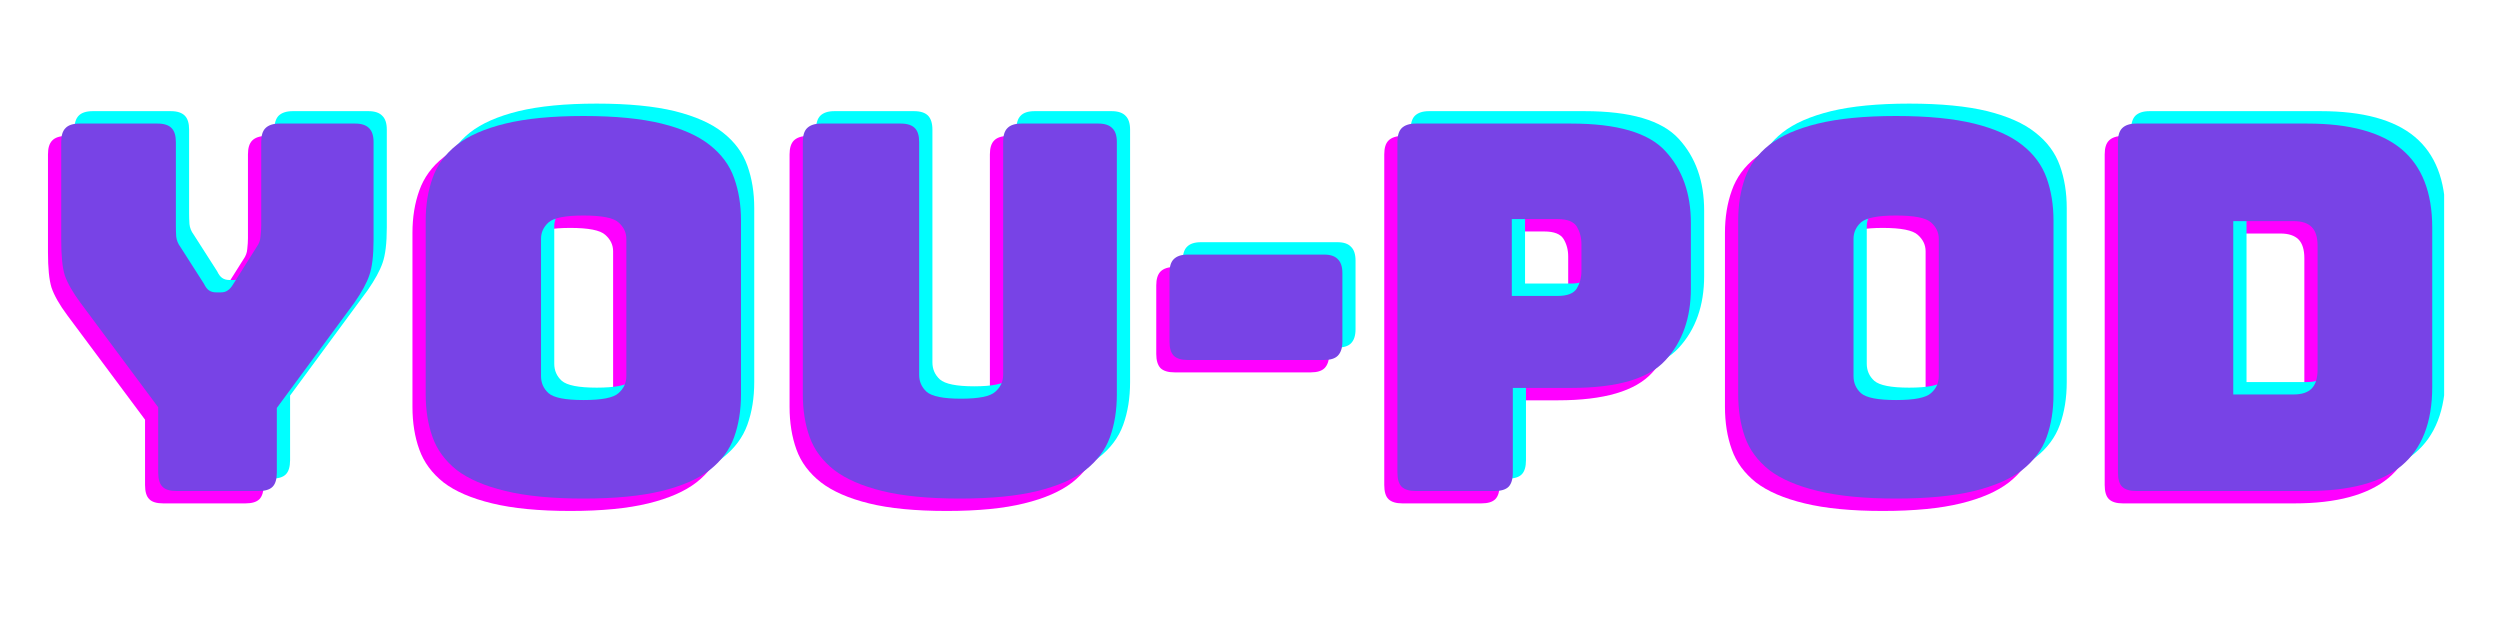 <?xml version="1.0" encoding="UTF-8"?>
<svg xmlns="http://www.w3.org/2000/svg" xmlns:xlink="http://www.w3.org/1999/xlink" width="115px" height="29px" viewBox="0 0 114 29" version="1.1">
<defs>
<clipPath id="clip1">
  <path d="M 1.605 6 L 16.355 6 L 16.355 23.199 L 1.605 23.199 Z M 1.605 6 "/>
</clipPath>
<clipPath id="clip2">
  <path d="M 97.164 5 L 111.93 5 L 111.93 22.234 L 97.164 22.234 Z M 97.164 5 "/>
</clipPath>
</defs>
<g id="surface1">
<g clip-path="url(#clip1)" clip-rule="nonzero">
<path style=" stroke:none;fill-rule:nonzero;fill:rgb(100%,0%,100%);fill-opacity:1;" d="M 10.785 23.156 L 7.012 23.156 C 6.711 23.156 6.492 23.094 6.367 22.961 C 6.234 22.832 6.172 22.613 6.172 22.309 L 6.172 19.305 L 2.594 14.5 C 2.23 14.012 1.992 13.586 1.871 13.234 C 1.758 12.871 1.707 12.328 1.707 11.602 L 1.707 7.102 C 1.707 6.809 1.77 6.598 1.902 6.465 C 2.031 6.328 2.246 6.254 2.547 6.254 L 6.141 6.254 C 6.441 6.254 6.656 6.328 6.785 6.465 C 6.914 6.598 6.98 6.809 6.98 7.102 L 6.98 10.953 C 6.98 11.102 6.984 11.27 6.996 11.449 C 7.016 11.625 7.082 11.781 7.191 11.934 L 8.273 13.625 C 8.344 13.77 8.418 13.867 8.5 13.926 C 8.59 13.988 8.699 14.02 8.832 14.02 L 9.059 14.02 C 9.184 14.02 9.289 13.988 9.371 13.926 C 9.461 13.867 9.547 13.77 9.629 13.625 L 10.695 11.934 C 10.805 11.781 10.863 11.625 10.875 11.449 C 10.895 11.27 10.906 11.102 10.906 10.953 L 10.906 7.102 C 10.906 6.809 10.969 6.598 11.102 6.465 C 11.238 6.328 11.453 6.254 11.746 6.254 L 15.234 6.254 C 15.523 6.254 15.734 6.328 15.867 6.465 C 16.004 6.598 16.078 6.809 16.078 7.102 L 16.078 11.602 C 16.078 12.328 16.008 12.871 15.883 13.234 C 15.762 13.586 15.527 14.012 15.191 14.5 L 11.629 19.336 L 11.629 22.309 C 11.629 22.613 11.559 22.832 11.434 22.961 C 11.301 23.094 11.086 23.156 10.785 23.156 Z M 10.785 23.156 "/>
</g>
<path style=" stroke:none;fill-rule:nonzero;fill:rgb(100%,0%,100%);fill-opacity:1;" d="M 32.977 18.715 C 32.977 19.441 32.871 20.098 32.664 20.68 C 32.453 21.266 32.078 21.766 31.535 22.191 C 31 22.605 30.266 22.926 29.324 23.156 C 28.383 23.387 27.184 23.504 25.734 23.504 C 24.289 23.504 23.09 23.387 22.141 23.156 C 21.188 22.926 20.441 22.605 19.902 22.191 C 19.367 21.766 19 21.266 18.789 20.68 C 18.578 20.098 18.473 19.441 18.473 18.715 L 18.473 10.711 C 18.473 9.996 18.578 9.348 18.789 8.762 C 19 8.168 19.367 7.66 19.902 7.238 C 20.441 6.812 21.188 6.488 22.141 6.254 C 23.09 6.023 24.289 5.906 25.734 5.906 C 27.184 5.906 28.383 6.023 29.324 6.254 C 30.266 6.488 31 6.812 31.535 7.238 C 32.078 7.66 32.453 8.168 32.664 8.762 C 32.871 9.348 32.977 9.996 32.977 10.711 Z M 23.777 17.871 C 23.777 18.184 23.891 18.445 24.125 18.656 C 24.363 18.867 24.898 18.973 25.734 18.973 C 26.574 18.973 27.109 18.867 27.34 18.656 C 27.582 18.445 27.703 18.184 27.703 17.871 L 27.703 11.555 C 27.703 11.266 27.582 11.012 27.34 10.801 C 27.109 10.59 26.574 10.484 25.734 10.484 C 24.898 10.484 24.363 10.59 24.125 10.801 C 23.891 11.012 23.777 11.266 23.777 11.555 Z M 23.777 17.871 "/>
<path style=" stroke:none;fill-rule:nonzero;fill:rgb(100%,0%,100%);fill-opacity:1;" d="M 50.266 18.715 C 50.266 19.441 50.16 20.098 49.949 20.68 C 49.742 21.266 49.363 21.766 48.824 22.191 C 48.289 22.605 47.555 22.926 46.613 23.156 C 45.684 23.387 44.496 23.504 43.051 23.504 C 41.598 23.504 40.406 23.387 39.473 23.156 C 38.543 22.926 37.805 22.605 37.266 22.191 C 36.723 21.766 36.348 21.266 36.137 20.68 C 35.926 20.098 35.82 19.441 35.82 18.715 L 35.82 7.102 C 35.82 6.809 35.887 6.598 36.016 6.465 C 36.156 6.328 36.371 6.254 36.664 6.254 L 40.332 6.254 C 40.633 6.254 40.844 6.328 40.977 6.465 C 41.105 6.598 41.172 6.809 41.172 7.102 L 41.172 17.809 C 41.172 18.121 41.285 18.383 41.52 18.594 C 41.758 18.805 42.285 18.91 43.098 18.91 C 43.914 18.91 44.441 18.805 44.676 18.594 C 44.914 18.383 45.035 18.121 45.035 17.809 L 45.035 7.102 C 45.035 6.809 45.098 6.598 45.23 6.465 C 45.359 6.328 45.578 6.254 45.879 6.254 L 49.426 6.254 C 49.715 6.254 49.926 6.328 50.055 6.465 C 50.195 6.598 50.266 6.809 50.266 7.102 Z M 50.266 18.715 "/>
<path style=" stroke:none;fill-rule:nonzero;fill:rgb(100%,0%,100%);fill-opacity:1;" d="M 53.531 17.129 C 53.238 17.129 53.023 17.066 52.883 16.934 C 52.754 16.793 52.688 16.578 52.688 16.285 L 52.688 13.129 C 52.688 12.836 52.754 12.625 52.883 12.492 C 53.023 12.352 53.238 12.281 53.531 12.281 L 59.797 12.281 C 60.086 12.281 60.297 12.352 60.43 12.492 C 60.57 12.625 60.641 12.836 60.641 13.129 L 60.641 16.285 C 60.641 16.578 60.57 16.793 60.43 16.934 C 60.297 17.066 60.086 17.129 59.797 17.129 Z M 53.531 17.129 "/>
<path style=" stroke:none;fill-rule:nonzero;fill:rgb(100%,0%,100%);fill-opacity:1;" d="M 67.637 23.156 L 64.016 23.156 C 63.723 23.156 63.508 23.094 63.371 22.961 C 63.238 22.832 63.176 22.613 63.176 22.309 L 63.176 7.102 C 63.176 6.809 63.238 6.598 63.371 6.465 C 63.508 6.328 63.723 6.254 64.016 6.254 L 71.172 6.254 C 73.281 6.254 74.727 6.676 75.5 7.523 C 76.281 8.371 76.672 9.473 76.672 10.832 L 76.672 13.836 C 76.672 15.195 76.281 16.301 75.5 17.145 C 74.727 17.992 73.281 18.414 71.172 18.414 L 68.48 18.414 L 68.48 22.309 C 68.48 22.613 68.414 22.832 68.285 22.961 C 68.152 23.094 67.938 23.156 67.637 23.156 Z M 68.434 10.648 L 68.434 14.184 L 70.539 14.184 C 70.992 14.184 71.285 14.07 71.426 13.836 C 71.566 13.605 71.637 13.34 71.637 13.035 L 71.637 11.797 C 71.637 11.496 71.566 11.23 71.426 10.996 C 71.285 10.766 70.992 10.648 70.539 10.648 Z M 68.434 10.648 "/>
<path style=" stroke:none;fill-rule:nonzero;fill:rgb(100%,0%,100%);fill-opacity:1;" d="M 93.352 18.715 C 93.352 19.441 93.246 20.098 93.035 20.68 C 92.828 21.266 92.449 21.766 91.91 22.191 C 91.375 22.605 90.641 22.926 89.699 23.156 C 88.758 23.387 87.559 23.504 86.105 23.504 C 84.664 23.504 83.465 23.387 82.516 23.156 C 81.559 22.926 80.816 22.605 80.273 22.191 C 79.742 21.766 79.371 21.266 79.164 20.68 C 78.953 20.098 78.848 19.441 78.848 18.715 L 78.848 10.711 C 78.848 9.996 78.953 9.348 79.164 8.762 C 79.371 8.168 79.742 7.66 80.273 7.238 C 80.816 6.812 81.559 6.488 82.516 6.254 C 83.465 6.023 84.664 5.906 86.105 5.906 C 87.559 5.906 88.758 6.023 89.699 6.254 C 90.641 6.488 91.375 6.812 91.91 7.238 C 92.449 7.66 92.828 8.168 93.035 8.762 C 93.246 9.348 93.352 9.996 93.352 10.711 Z M 84.152 17.871 C 84.152 18.184 84.266 18.445 84.5 18.656 C 84.738 18.867 85.273 18.973 86.105 18.973 C 86.949 18.973 87.484 18.867 87.715 18.656 C 87.957 18.445 88.078 18.184 88.078 17.871 L 88.078 11.555 C 88.078 11.266 87.957 11.012 87.715 10.801 C 87.484 10.59 86.949 10.484 86.105 10.484 C 85.273 10.484 84.738 10.59 84.5 10.801 C 84.266 11.012 84.152 11.266 84.152 11.555 Z M 84.152 17.871 "/>
<path style=" stroke:none;fill-rule:nonzero;fill:rgb(100%,0%,100%);fill-opacity:1;" d="M 105.035 23.156 L 97.156 23.156 C 96.863 23.156 96.648 23.094 96.512 22.961 C 96.379 22.832 96.316 22.613 96.316 22.309 L 96.316 7.102 C 96.316 6.809 96.379 6.598 96.512 6.465 C 96.648 6.328 96.863 6.254 97.156 6.254 L 105.035 6.254 C 106.977 6.254 108.418 6.648 109.363 7.434 C 110.301 8.219 110.777 9.422 110.777 11.043 L 110.777 18.367 C 110.777 20 110.301 21.207 109.363 21.992 C 108.418 22.77 106.977 23.156 105.035 23.156 Z M 101.621 10.742 L 101.621 18.715 L 104.402 18.715 C 104.77 18.715 105.047 18.625 105.23 18.445 C 105.41 18.254 105.5 17.961 105.5 17.566 L 105.5 11.875 C 105.5 11.48 105.41 11.195 105.23 11.012 C 105.047 10.832 104.77 10.742 104.402 10.742 Z M 101.621 10.742 "/>
<path style=" stroke:none;fill-rule:nonzero;fill:rgb(0%,100%,100%);fill-opacity:1;" d="M 12.004 22.016 L 8.23 22.016 C 7.93 22.016 7.711 21.953 7.582 21.82 C 7.453 21.691 7.387 21.473 7.387 21.168 L 7.387 18.164 L 3.809 13.359 C 3.449 12.871 3.207 12.445 3.09 12.094 C 2.977 11.73 2.922 11.188 2.922 10.461 L 2.922 5.961 C 2.922 5.668 2.988 5.457 3.117 5.324 C 3.246 5.188 3.465 5.113 3.766 5.113 L 7.359 5.113 C 7.66 5.113 7.871 5.188 8.004 5.324 C 8.133 5.457 8.199 5.668 8.199 5.961 L 8.199 9.812 C 8.199 9.961 8.203 10.129 8.215 10.309 C 8.234 10.484 8.297 10.641 8.41 10.793 L 9.492 12.484 C 9.559 12.629 9.637 12.727 9.719 12.785 C 9.809 12.848 9.918 12.879 10.047 12.879 L 10.273 12.879 C 10.402 12.879 10.508 12.848 10.59 12.785 C 10.68 12.727 10.762 12.629 10.844 12.484 L 11.914 10.793 C 12.02 10.641 12.082 10.484 12.094 10.309 C 12.113 10.129 12.121 9.961 12.121 9.812 L 12.121 5.961 C 12.121 5.668 12.188 5.457 12.316 5.324 C 12.457 5.188 12.672 5.113 12.965 5.113 L 16.453 5.113 C 16.742 5.113 16.953 5.188 17.082 5.324 C 17.223 5.457 17.293 5.668 17.293 5.961 L 17.293 10.461 C 17.293 11.188 17.227 11.73 17.098 12.094 C 16.977 12.445 16.746 12.871 16.406 13.359 L 12.844 18.195 L 12.844 21.168 C 12.844 21.473 12.777 21.691 12.648 21.82 C 12.516 21.953 12.305 22.016 12.004 22.016 Z M 12.004 22.016 "/>
<path style=" stroke:none;fill-rule:nonzero;fill:rgb(0%,100%,100%);fill-opacity:1;" d="M 34.195 17.574 C 34.195 18.301 34.09 18.957 33.879 19.539 C 33.668 20.125 33.293 20.625 32.754 21.051 C 32.219 21.465 31.48 21.785 30.543 22.016 C 29.598 22.246 28.402 22.363 26.949 22.363 C 25.508 22.363 24.309 22.246 23.355 22.016 C 22.402 21.785 21.66 21.465 21.117 21.051 C 20.586 20.625 20.215 20.125 20.004 19.539 C 19.793 18.957 19.691 18.301 19.691 17.574 L 19.691 9.57 C 19.691 8.855 19.793 8.207 20.004 7.621 C 20.215 7.027 20.586 6.52 21.117 6.098 C 21.66 5.672 22.402 5.348 23.355 5.113 C 24.309 4.883 25.508 4.766 26.949 4.766 C 28.402 4.766 29.598 4.883 30.543 5.113 C 31.48 5.348 32.219 5.672 32.754 6.098 C 33.293 6.52 33.668 7.027 33.879 7.621 C 34.09 8.207 34.195 8.855 34.195 9.57 Z M 24.996 16.73 C 24.996 17.043 25.109 17.305 25.34 17.516 C 25.582 17.727 26.117 17.832 26.949 17.832 C 27.793 17.832 28.324 17.727 28.559 17.516 C 28.801 17.305 28.918 17.043 28.918 16.73 L 28.918 10.414 C 28.918 10.125 28.801 9.871 28.559 9.66 C 28.324 9.449 27.793 9.344 26.949 9.344 C 26.117 9.344 25.582 9.449 25.34 9.66 C 25.109 9.871 24.996 10.125 24.996 10.414 Z M 24.996 16.73 "/>
<path style=" stroke:none;fill-rule:nonzero;fill:rgb(0%,100%,100%);fill-opacity:1;" d="M 51.484 17.574 C 51.484 18.301 51.379 18.957 51.168 19.539 C 50.957 20.125 50.582 20.625 50.039 21.051 C 49.508 21.465 48.77 21.785 47.832 22.016 C 46.898 22.246 45.711 22.363 44.27 22.363 C 42.812 22.363 41.621 22.246 40.691 22.016 C 39.758 21.785 39.023 21.465 38.48 21.051 C 37.941 20.625 37.562 20.125 37.355 19.539 C 37.145 18.957 37.039 18.301 37.039 17.574 L 37.039 5.961 C 37.039 5.668 37.102 5.457 37.234 5.324 C 37.371 5.188 37.586 5.113 37.879 5.113 L 41.547 5.113 C 41.848 5.113 42.062 5.188 42.195 5.324 C 42.32 5.457 42.391 5.668 42.391 5.961 L 42.391 16.668 C 42.391 16.98 42.504 17.242 42.734 17.453 C 42.977 17.664 43.5 17.77 44.312 17.77 C 45.133 17.77 45.66 17.664 45.891 17.453 C 46.133 17.242 46.254 16.98 46.254 16.668 L 46.254 5.961 C 46.254 5.668 46.316 5.457 46.449 5.324 C 46.574 5.188 46.793 5.113 47.094 5.113 L 50.641 5.113 C 50.93 5.113 51.141 5.188 51.273 5.324 C 51.41 5.457 51.484 5.668 51.484 5.961 Z M 51.484 17.574 "/>
<path style=" stroke:none;fill-rule:nonzero;fill:rgb(0%,100%,100%);fill-opacity:1;" d="M 54.746 15.988 C 54.453 15.988 54.238 15.926 54.102 15.793 C 53.969 15.652 53.906 15.438 53.906 15.145 L 53.906 11.988 C 53.906 11.695 53.969 11.484 54.102 11.352 C 54.238 11.211 54.453 11.141 54.746 11.141 L 61.016 11.141 C 61.305 11.141 61.516 11.211 61.645 11.352 C 61.785 11.484 61.855 11.695 61.855 11.988 L 61.855 15.145 C 61.855 15.438 61.785 15.652 61.645 15.793 C 61.516 15.926 61.305 15.988 61.016 15.988 Z M 54.746 15.988 "/>
<path style=" stroke:none;fill-rule:nonzero;fill:rgb(0%,100%,100%);fill-opacity:1;" d="M 68.855 22.016 L 65.234 22.016 C 64.941 22.016 64.727 21.953 64.586 21.82 C 64.453 21.691 64.391 21.473 64.391 21.168 L 64.391 5.961 C 64.391 5.668 64.453 5.457 64.586 5.324 C 64.727 5.188 64.941 5.113 65.234 5.113 L 72.387 5.113 C 74.5 5.113 75.941 5.535 76.719 6.383 C 77.5 7.23 77.891 8.332 77.891 9.691 L 77.891 12.695 C 77.891 14.055 77.5 15.16 76.719 16.004 C 75.941 16.852 74.5 17.273 72.387 17.273 L 69.695 17.273 L 69.695 21.168 C 69.695 21.473 69.629 21.691 69.5 21.82 C 69.371 21.953 69.156 22.016 68.855 22.016 Z M 69.652 9.508 L 69.652 13.043 L 71.758 13.043 C 72.207 13.043 72.5 12.93 72.645 12.695 C 72.781 12.465 72.855 12.199 72.855 11.895 L 72.855 10.656 C 72.855 10.355 72.781 10.09 72.645 9.855 C 72.5 9.625 72.207 9.508 71.758 9.508 Z M 69.652 9.508 "/>
<path style=" stroke:none;fill-rule:nonzero;fill:rgb(0%,100%,100%);fill-opacity:1;" d="M 94.57 17.574 C 94.57 18.301 94.465 18.957 94.254 19.539 C 94.043 20.125 93.668 20.625 93.125 21.051 C 92.594 21.465 91.855 21.785 90.918 22.016 C 89.973 22.246 88.773 22.363 87.324 22.363 C 85.883 22.363 84.684 22.246 83.73 22.016 C 82.777 21.785 82.031 21.465 81.492 21.051 C 80.957 20.625 80.59 20.125 80.379 19.539 C 80.168 18.957 80.062 18.301 80.062 17.574 L 80.062 9.57 C 80.062 8.855 80.168 8.207 80.379 7.621 C 80.59 7.027 80.957 6.52 81.492 6.098 C 82.031 5.672 82.777 5.348 83.73 5.113 C 84.684 4.883 85.883 4.766 87.324 4.766 C 88.773 4.766 89.973 4.883 90.918 5.113 C 91.855 5.348 92.594 5.672 93.125 6.098 C 93.668 6.52 94.043 7.027 94.254 7.621 C 94.465 8.207 94.57 8.855 94.57 9.57 Z M 85.371 16.73 C 85.371 17.043 85.484 17.305 85.715 17.516 C 85.957 17.727 86.488 17.832 87.324 17.832 C 88.164 17.832 88.699 17.727 88.934 17.516 C 89.172 17.305 89.293 17.043 89.293 16.73 L 89.293 10.414 C 89.293 10.125 89.172 9.871 88.934 9.66 C 88.699 9.449 88.164 9.344 87.324 9.344 C 86.488 9.344 85.957 9.449 85.715 9.66 C 85.484 9.871 85.371 10.125 85.371 10.414 Z M 85.371 16.73 "/>
<g clip-path="url(#clip2)" clip-rule="nonzero">
<path style=" stroke:none;fill-rule:nonzero;fill:rgb(0%,100%,100%);fill-opacity:1;" d="M 106.25 22.016 L 98.375 22.016 C 98.082 22.016 97.867 21.953 97.727 21.82 C 97.598 21.691 97.531 21.473 97.531 21.168 L 97.531 5.961 C 97.531 5.668 97.598 5.457 97.727 5.324 C 97.867 5.188 98.082 5.113 98.375 5.113 L 106.25 5.113 C 108.195 5.113 109.637 5.508 110.578 6.293 C 111.52 7.078 111.992 8.281 111.992 9.902 L 111.992 17.227 C 111.992 18.859 111.52 20.066 110.578 20.852 C 109.637 21.629 108.195 22.016 106.25 22.016 Z M 102.84 9.602 L 102.84 17.574 L 105.621 17.574 C 105.988 17.574 106.266 17.484 106.445 17.305 C 106.625 17.113 106.719 16.82 106.719 16.426 L 106.719 10.734 C 106.719 10.34 106.625 10.055 106.445 9.871 C 106.266 9.691 105.988 9.602 105.621 9.602 Z M 102.84 9.602 "/>
</g>
<path style=" stroke:none;fill-rule:nonzero;fill:rgb(47.059%,26.275%,90.196%);fill-opacity:1;" d="M 11.395 22.586 L 7.621 22.586 C 7.32 22.586 7.102 22.523 6.977 22.391 C 6.844 22.262 6.777 22.043 6.777 21.738 L 6.777 18.734 L 3.203 13.93 C 2.84 13.441 2.602 13.016 2.48 12.664 C 2.367 12.301 2.316 11.758 2.316 11.031 L 2.316 6.531 C 2.316 6.238 2.379 6.027 2.512 5.895 C 2.637 5.758 2.855 5.684 3.156 5.684 L 6.75 5.684 C 7.051 5.684 7.266 5.758 7.395 5.895 C 7.523 6.027 7.59 6.238 7.59 6.531 L 7.59 10.383 C 7.59 10.531 7.594 10.699 7.605 10.879 C 7.625 11.055 7.688 11.211 7.801 11.363 L 8.883 13.055 C 8.953 13.199 9.027 13.297 9.109 13.355 C 9.199 13.418 9.309 13.449 9.441 13.449 L 9.664 13.449 C 9.793 13.449 9.898 13.418 9.98 13.355 C 10.07 13.297 10.152 13.199 10.238 13.055 L 11.305 11.363 C 11.414 11.211 11.473 11.055 11.484 10.879 C 11.504 10.699 11.516 10.531 11.516 10.383 L 11.516 6.531 C 11.516 6.238 11.578 6.027 11.711 5.895 C 11.848 5.758 12.062 5.684 12.355 5.684 L 15.844 5.684 C 16.133 5.684 16.344 5.758 16.477 5.895 C 16.613 6.027 16.684 6.238 16.684 6.531 L 16.684 11.031 C 16.684 11.758 16.617 12.301 16.488 12.664 C 16.371 13.016 16.137 13.441 15.797 13.93 L 12.234 18.766 L 12.234 21.738 C 12.234 22.043 12.168 22.262 12.039 22.391 C 11.91 22.523 11.695 22.586 11.395 22.586 Z M 11.395 22.586 "/>
<path style=" stroke:none;fill-rule:nonzero;fill:rgb(47.059%,26.275%,90.196%);fill-opacity:1;" d="M 33.586 18.145 C 33.586 18.871 33.48 19.527 33.27 20.109 C 33.062 20.695 32.684 21.195 32.145 21.621 C 31.609 22.035 30.875 22.355 29.934 22.586 C 28.992 22.816 27.793 22.934 26.34 22.934 C 24.898 22.934 23.699 22.816 22.75 22.586 C 21.793 22.355 21.051 22.035 20.508 21.621 C 19.977 21.195 19.605 20.695 19.398 20.109 C 19.188 19.527 19.082 18.871 19.082 18.145 L 19.082 10.141 C 19.082 9.426 19.188 8.777 19.398 8.191 C 19.605 7.598 19.977 7.09 20.508 6.668 C 21.051 6.242 21.793 5.918 22.75 5.684 C 23.699 5.453 24.898 5.336 26.34 5.336 C 27.793 5.336 28.992 5.453 29.934 5.684 C 30.875 5.918 31.609 6.242 32.145 6.668 C 32.684 7.09 33.062 7.598 33.27 8.191 C 33.48 8.777 33.586 9.426 33.586 10.141 Z M 24.387 17.301 C 24.387 17.613 24.5 17.875 24.734 18.086 C 24.973 18.297 25.508 18.402 26.34 18.402 C 27.184 18.402 27.719 18.297 27.949 18.086 C 28.191 17.875 28.312 17.613 28.312 17.301 L 28.312 10.984 C 28.312 10.695 28.191 10.441 27.949 10.23 C 27.719 10.02 27.184 9.914 26.34 9.914 C 25.508 9.914 24.973 10.02 24.734 10.23 C 24.5 10.441 24.387 10.695 24.387 10.984 Z M 24.387 17.301 "/>
<path style=" stroke:none;fill-rule:nonzero;fill:rgb(47.059%,26.275%,90.196%);fill-opacity:1;" d="M 50.875 18.145 C 50.875 18.871 50.77 19.527 50.559 20.109 C 50.348 20.695 49.973 21.195 49.434 21.621 C 48.898 22.035 48.16 22.355 47.223 22.586 C 46.289 22.816 45.102 22.934 43.66 22.934 C 42.207 22.934 41.016 22.816 40.082 22.586 C 39.148 22.355 38.414 22.035 37.871 21.621 C 37.332 21.195 36.957 20.695 36.746 20.109 C 36.535 19.527 36.43 18.871 36.43 18.145 L 36.43 6.531 C 36.43 6.238 36.492 6.027 36.625 5.895 C 36.766 5.758 36.977 5.684 37.27 5.684 L 40.938 5.684 C 41.238 5.684 41.453 5.758 41.586 5.895 C 41.715 6.027 41.781 6.238 41.781 6.531 L 41.781 17.238 C 41.781 17.551 41.895 17.812 42.125 18.023 C 42.367 18.234 42.895 18.34 43.703 18.34 C 44.523 18.34 45.051 18.234 45.281 18.023 C 45.523 17.812 45.645 17.551 45.645 17.238 L 45.645 6.531 C 45.645 6.238 45.707 6.027 45.84 5.895 C 45.969 5.758 46.184 5.684 46.484 5.684 L 50.031 5.684 C 50.324 5.684 50.531 5.758 50.664 5.895 C 50.805 6.027 50.875 6.238 50.875 6.531 Z M 50.875 18.145 "/>
<path style=" stroke:none;fill-rule:nonzero;fill:rgb(47.059%,26.275%,90.196%);fill-opacity:1;" d="M 54.137 16.559 C 53.844 16.559 53.633 16.496 53.492 16.363 C 53.359 16.223 53.297 16.008 53.297 15.715 L 53.297 12.559 C 53.297 12.266 53.359 12.055 53.492 11.922 C 53.633 11.781 53.844 11.711 54.137 11.711 L 60.406 11.711 C 60.695 11.711 60.906 11.781 61.039 11.922 C 61.176 12.055 61.25 12.266 61.25 12.559 L 61.25 15.715 C 61.25 16.008 61.176 16.223 61.039 16.363 C 60.906 16.496 60.695 16.559 60.406 16.559 Z M 54.137 16.559 "/>
<path style=" stroke:none;fill-rule:nonzero;fill:rgb(47.059%,26.275%,90.196%);fill-opacity:1;" d="M 68.246 22.586 L 64.625 22.586 C 64.332 22.586 64.117 22.523 63.977 22.391 C 63.848 22.262 63.781 22.043 63.781 21.738 L 63.781 6.531 C 63.781 6.238 63.848 6.027 63.977 5.895 C 64.117 5.758 64.332 5.684 64.625 5.684 L 71.777 5.684 C 73.891 5.684 75.336 6.105 76.109 6.953 C 76.891 7.801 77.281 8.902 77.281 10.262 L 77.281 13.266 C 77.281 14.625 76.891 15.73 76.109 16.574 C 75.336 17.422 73.891 17.844 71.777 17.844 L 69.09 17.844 L 69.09 21.738 C 69.09 22.043 69.02 22.262 68.895 22.391 C 68.762 22.523 68.547 22.586 68.246 22.586 Z M 69.043 10.078 L 69.043 13.613 L 71.148 13.613 C 71.598 13.613 71.891 13.5 72.035 13.266 C 72.172 13.035 72.246 12.77 72.246 12.465 L 72.246 11.227 C 72.246 10.926 72.172 10.66 72.035 10.426 C 71.891 10.195 71.598 10.078 71.148 10.078 Z M 69.043 10.078 "/>
<path style=" stroke:none;fill-rule:nonzero;fill:rgb(47.059%,26.275%,90.196%);fill-opacity:1;" d="M 93.961 18.145 C 93.961 18.871 93.855 19.527 93.645 20.109 C 93.434 20.695 93.059 21.195 92.52 21.621 C 91.984 22.035 91.246 22.355 90.309 22.586 C 89.363 22.816 88.168 22.934 86.715 22.934 C 85.273 22.934 84.074 22.816 83.125 22.586 C 82.168 22.355 81.426 22.035 80.883 21.621 C 80.352 21.195 79.98 20.695 79.77 20.109 C 79.562 19.527 79.457 18.871 79.457 18.145 L 79.457 10.141 C 79.457 9.426 79.562 8.777 79.77 8.191 C 79.98 7.598 80.352 7.09 80.883 6.668 C 81.426 6.242 82.168 5.918 83.125 5.684 C 84.074 5.453 85.273 5.336 86.715 5.336 C 88.168 5.336 89.363 5.453 90.309 5.684 C 91.246 5.918 91.984 6.242 92.52 6.668 C 93.059 7.09 93.434 7.598 93.645 8.191 C 93.855 8.777 93.961 9.426 93.961 10.141 Z M 84.762 17.301 C 84.762 17.613 84.875 17.875 85.105 18.086 C 85.348 18.297 85.883 18.402 86.715 18.402 C 87.559 18.402 88.09 18.297 88.324 18.086 C 88.566 17.875 88.684 17.613 88.684 17.301 L 88.684 10.984 C 88.684 10.695 88.566 10.441 88.324 10.23 C 88.09 10.02 87.559 9.914 86.715 9.914 C 85.883 9.914 85.348 10.02 85.105 10.23 C 84.875 10.441 84.762 10.695 84.762 10.984 Z M 84.762 17.301 "/>
<path style=" stroke:none;fill-rule:nonzero;fill:rgb(47.059%,26.275%,90.196%);fill-opacity:1;" d="M 105.641 22.586 L 97.766 22.586 C 97.473 22.586 97.258 22.523 97.121 22.391 C 96.988 22.262 96.926 22.043 96.926 21.738 L 96.926 6.531 C 96.926 6.238 96.988 6.027 97.121 5.895 C 97.258 5.758 97.473 5.684 97.766 5.684 L 105.641 5.684 C 107.586 5.684 109.027 6.078 109.973 6.863 C 110.91 7.648 111.383 8.852 111.383 10.473 L 111.383 17.797 C 111.383 19.43 110.91 20.637 109.973 21.422 C 109.027 22.199 107.586 22.586 105.641 22.586 Z M 102.23 10.172 L 102.23 18.145 L 105.012 18.145 C 105.379 18.145 105.656 18.055 105.836 17.875 C 106.02 17.684 106.109 17.391 106.109 16.996 L 106.109 11.305 C 106.109 10.91 106.02 10.625 105.836 10.441 C 105.656 10.262 105.379 10.172 105.012 10.172 Z M 102.23 10.172 "/>
</g>
</svg>
